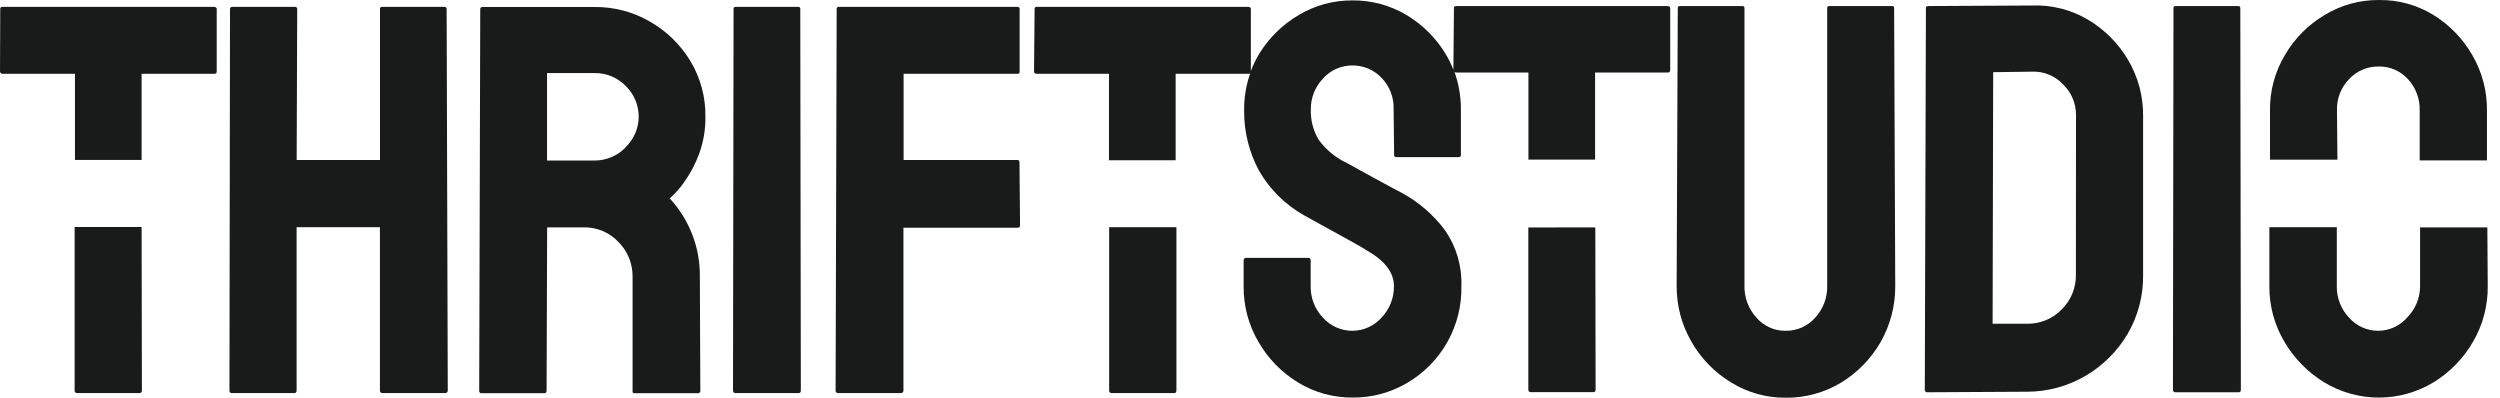 <svg width="132" height="21" viewBox="0 0 132 21" fill="none" xmlns="http://www.w3.org/2000/svg">
<path d="M3.94 11.987V20.61C3.94 20.706 3.981 20.753 4.069 20.753H7.378C7.454 20.753 7.492 20.706 7.492 20.61L7.477 11.987H3.94Z" fill="#191A1A"/>
<path d="M11.273 0.361H0.127C0.112 0.359 0.096 0.36 0.081 0.365C0.066 0.37 0.052 0.378 0.041 0.389C0.03 0.4 0.021 0.414 0.016 0.429C0.011 0.444 0.01 0.46 0.013 0.475L0.001 3.755C-0.001 3.774 0.001 3.794 0.007 3.812C0.013 3.831 0.024 3.847 0.038 3.861C0.052 3.875 0.069 3.885 0.087 3.891C0.106 3.897 0.125 3.898 0.145 3.896H3.958V8.444H7.477V3.896H11.329C11.405 3.896 11.443 3.849 11.443 3.755V0.475C11.44 0.399 11.378 0.361 11.273 0.361Z" fill="#191A1A"/>
<path d="M23.442 0.361H20.178C20.162 0.359 20.146 0.36 20.131 0.365C20.116 0.37 20.102 0.378 20.091 0.389C20.08 0.4 20.072 0.414 20.067 0.429C20.062 0.444 20.061 0.46 20.063 0.475V8.447H15.664L15.693 0.475C15.693 0.399 15.643 0.361 15.549 0.361H12.285C12.191 0.361 12.144 0.399 12.144 0.475L12.115 20.61C12.115 20.706 12.153 20.753 12.229 20.753H15.546C15.623 20.753 15.661 20.706 15.661 20.61V11.996H20.06V20.61C20.057 20.629 20.059 20.649 20.065 20.668C20.071 20.687 20.082 20.704 20.096 20.718C20.11 20.732 20.127 20.742 20.146 20.748C20.165 20.755 20.184 20.756 20.204 20.753H23.498C23.517 20.756 23.537 20.755 23.556 20.748C23.575 20.742 23.592 20.732 23.606 20.718C23.62 20.704 23.631 20.687 23.637 20.668C23.643 20.649 23.645 20.629 23.642 20.61L23.583 0.475C23.586 0.399 23.539 0.361 23.442 0.361Z" fill="#191A1A"/>
<path d="M36.151 9.578C36.469 9.125 36.726 8.633 36.917 8.113C37.143 7.489 37.255 6.83 37.245 6.167C37.262 5.129 36.986 4.108 36.45 3.219C35.929 2.358 35.197 1.644 34.324 1.144C33.434 0.626 32.42 0.359 31.391 0.37H25.475C25.459 0.368 25.443 0.369 25.428 0.374C25.413 0.378 25.399 0.387 25.388 0.398C25.376 0.409 25.368 0.423 25.362 0.437C25.357 0.452 25.355 0.468 25.357 0.484L25.302 20.618C25.302 20.715 25.34 20.762 25.416 20.762H28.745C28.821 20.762 28.86 20.715 28.86 20.618L28.889 12.005H30.822C31.165 11.998 31.505 12.064 31.821 12.197C32.136 12.33 32.421 12.528 32.655 12.779C32.895 13.019 33.084 13.305 33.212 13.619C33.34 13.934 33.404 14.271 33.4 14.61V20.677C33.4 20.736 33.438 20.762 33.514 20.762H36.837C36.857 20.765 36.876 20.762 36.895 20.756C36.913 20.75 36.93 20.739 36.944 20.725C36.957 20.711 36.968 20.694 36.974 20.676C36.98 20.657 36.981 20.638 36.978 20.618L36.952 14.61C36.972 13.079 36.403 11.599 35.362 10.475C35.661 10.21 35.926 9.909 36.151 9.578ZM33.013 7.802C32.802 8.015 32.551 8.184 32.275 8.3C31.998 8.415 31.702 8.475 31.402 8.476H28.883V3.857H31.402C31.707 3.854 32.008 3.913 32.289 4.03C32.57 4.147 32.824 4.319 33.036 4.537C33.255 4.749 33.429 5.002 33.547 5.283C33.665 5.563 33.725 5.865 33.723 6.169C33.721 6.473 33.656 6.774 33.534 7.053C33.412 7.331 33.235 7.582 33.013 7.791V7.802Z" fill="#191A1A"/>
<path d="M42.14 0.361H38.847C38.831 0.359 38.815 0.36 38.8 0.365C38.785 0.37 38.771 0.378 38.76 0.389C38.749 0.4 38.741 0.414 38.736 0.429C38.731 0.444 38.73 0.46 38.732 0.475L38.703 20.61C38.7 20.629 38.702 20.649 38.708 20.668C38.714 20.687 38.724 20.704 38.738 20.718C38.752 20.732 38.77 20.742 38.788 20.748C38.807 20.755 38.827 20.756 38.847 20.753H42.17C42.246 20.753 42.284 20.706 42.284 20.61L42.255 0.475C42.257 0.46 42.256 0.444 42.251 0.429C42.246 0.414 42.238 0.4 42.227 0.389C42.216 0.378 42.202 0.37 42.187 0.365C42.172 0.36 42.156 0.359 42.14 0.361Z" fill="#191A1A"/>
<path d="M53.723 8.447H47.71V3.896H53.723C53.739 3.898 53.755 3.897 53.77 3.892C53.785 3.887 53.798 3.879 53.81 3.868C53.821 3.857 53.829 3.843 53.834 3.828C53.839 3.813 53.84 3.797 53.837 3.781V0.475C53.837 0.399 53.791 0.361 53.697 0.361H44.29C44.275 0.359 44.259 0.36 44.244 0.365C44.229 0.37 44.215 0.378 44.204 0.389C44.193 0.4 44.184 0.414 44.179 0.429C44.175 0.444 44.173 0.46 44.176 0.475L44.12 20.61C44.117 20.629 44.119 20.649 44.125 20.668C44.131 20.687 44.142 20.704 44.156 20.718C44.17 20.732 44.187 20.742 44.206 20.748C44.224 20.755 44.244 20.756 44.264 20.753H47.558C47.577 20.756 47.597 20.755 47.616 20.748C47.635 20.742 47.652 20.732 47.666 20.718C47.68 20.704 47.691 20.687 47.697 20.668C47.703 20.649 47.705 20.629 47.702 20.61V12.025H53.714C53.811 12.025 53.858 11.987 53.858 11.911L53.829 8.591C53.837 8.494 53.799 8.447 53.723 8.447Z" fill="#191A1A"/>
<path d="M58.563 11.996V20.61C58.563 20.706 58.604 20.753 58.692 20.753H62C62.077 20.753 62.115 20.706 62.115 20.61V11.996H58.563Z" fill="#191A1A"/>
<path d="M80.696 12.011V20.563C80.696 20.659 80.74 20.706 80.825 20.706H84.133C84.209 20.706 84.248 20.659 84.248 20.563L84.233 12.005L80.696 12.011Z" fill="#191A1A"/>
<path d="M88.028 0.32H76.883C76.867 0.318 76.851 0.319 76.836 0.324C76.821 0.328 76.807 0.337 76.796 0.348C76.785 0.359 76.777 0.373 76.772 0.388C76.767 0.403 76.766 0.419 76.768 0.434L76.739 3.682C76.63 3.405 76.5 3.137 76.349 2.882C75.837 2.024 75.121 1.306 74.263 0.792C73.398 0.278 72.408 0.011 71.401 0.021C70.41 0.015 69.436 0.28 68.585 0.786C67.727 1.287 67.007 1.991 66.488 2.838C66.313 3.127 66.165 3.432 66.045 3.749V0.475C66.045 0.399 65.992 0.361 65.887 0.361H54.741C54.725 0.359 54.709 0.36 54.694 0.365C54.679 0.37 54.666 0.378 54.654 0.389C54.643 0.4 54.635 0.414 54.63 0.429C54.625 0.444 54.624 0.46 54.627 0.475L54.597 3.755C54.595 3.774 54.597 3.794 54.603 3.812C54.609 3.831 54.62 3.847 54.634 3.861C54.648 3.875 54.665 3.885 54.683 3.891C54.702 3.897 54.722 3.898 54.741 3.896H58.554V8.462H62.074V3.896H65.936C65.963 3.897 65.989 3.889 66.01 3.872C65.794 4.492 65.686 5.144 65.69 5.801C65.674 6.916 65.942 8.018 66.47 9.001C67.035 9.992 67.86 10.81 68.855 11.369L69.773 11.876C70.087 12.052 70.412 12.231 70.747 12.412C71.081 12.594 71.368 12.755 71.612 12.893C71.855 13.031 72.055 13.148 72.198 13.242C73.135 13.777 73.603 14.402 73.6 15.117C73.606 15.726 73.376 16.313 72.958 16.756C72.765 16.977 72.527 17.155 72.259 17.277C71.992 17.4 71.701 17.464 71.407 17.465C71.113 17.467 70.822 17.405 70.553 17.285C70.284 17.166 70.044 16.99 69.849 16.77C69.426 16.325 69.194 15.732 69.204 15.117V13.772C69.204 13.667 69.166 13.614 69.09 13.614H65.804C65.711 13.614 65.664 13.667 65.664 13.772V15.117C65.654 16.147 65.924 17.159 66.444 18.048C66.947 18.925 67.663 19.66 68.526 20.188C69.392 20.72 70.39 20.998 71.407 20.991C72.423 21.002 73.424 20.734 74.299 20.217C75.188 19.697 75.922 18.95 76.425 18.052C76.928 17.154 77.182 16.138 77.161 15.109C77.199 14.066 76.901 13.039 76.311 12.178C75.697 11.347 74.906 10.663 73.996 10.173L73.495 9.909C73.219 9.76 72.908 9.596 72.571 9.408L71.65 8.901C71.371 8.749 71.195 8.652 71.119 8.608C70.524 8.331 70.01 7.907 69.623 7.377C69.335 6.893 69.193 6.337 69.213 5.774C69.204 5.167 69.436 4.582 69.858 4.145C70.052 3.926 70.291 3.752 70.558 3.633C70.825 3.514 71.114 3.454 71.407 3.456C71.692 3.453 71.976 3.509 72.239 3.62C72.502 3.731 72.74 3.894 72.938 4.101C73.153 4.321 73.322 4.583 73.433 4.871C73.544 5.159 73.595 5.466 73.583 5.774L73.609 8.18C73.607 8.196 73.609 8.212 73.614 8.227C73.62 8.242 73.628 8.256 73.639 8.267C73.651 8.278 73.665 8.286 73.68 8.291C73.695 8.296 73.711 8.297 73.727 8.295H77.02C77.036 8.297 77.052 8.296 77.067 8.291C77.082 8.286 77.096 8.278 77.107 8.267C77.118 8.256 77.126 8.242 77.131 8.227C77.136 8.212 77.137 8.196 77.135 8.18V5.774C77.138 5.103 77.025 4.437 76.8 3.805C76.827 3.821 76.858 3.829 76.888 3.828H80.701V8.427H84.221V3.828H88.072C88.149 3.828 88.187 3.781 88.187 3.685V0.434C88.187 0.358 88.134 0.32 88.028 0.32Z" fill="#191A1A"/>
<path d="M99.884 0.32H96.59C96.574 0.318 96.558 0.319 96.543 0.324C96.528 0.328 96.515 0.337 96.504 0.348C96.492 0.359 96.484 0.373 96.479 0.388C96.474 0.403 96.473 0.419 96.476 0.434V15.088C96.491 15.709 96.265 16.312 95.845 16.77C95.649 16.994 95.407 17.172 95.135 17.292C94.862 17.412 94.567 17.471 94.27 17.465C93.979 17.468 93.692 17.407 93.427 17.287C93.163 17.167 92.928 16.991 92.739 16.77C92.32 16.311 92.094 15.709 92.108 15.088V0.434C92.111 0.419 92.109 0.403 92.105 0.388C92.1 0.373 92.091 0.359 92.08 0.348C92.069 0.337 92.055 0.328 92.04 0.324C92.025 0.319 92.009 0.318 91.994 0.32H88.7C88.684 0.318 88.668 0.319 88.653 0.324C88.638 0.328 88.625 0.337 88.614 0.348C88.602 0.359 88.594 0.373 88.589 0.388C88.584 0.403 88.583 0.419 88.586 0.434L88.527 15.088C88.519 16.125 88.788 17.145 89.307 18.042C89.811 18.928 90.534 19.669 91.407 20.196C92.267 20.727 93.259 21.006 94.27 20.999C95.303 21.014 96.319 20.739 97.203 20.205C98.069 19.679 98.788 18.943 99.294 18.066C99.811 17.159 100.078 16.131 100.069 15.088L100.01 0.434C100.013 0.418 100.012 0.4 100.007 0.384C100.001 0.368 99.992 0.353 99.979 0.342C99.966 0.33 99.951 0.322 99.934 0.319C99.918 0.315 99.9 0.315 99.884 0.32Z" fill="#191A1A"/>
<path d="M110.238 1.035C109.346 0.508 108.322 0.25 107.287 0.291L101.802 0.32C101.786 0.318 101.77 0.319 101.755 0.324C101.74 0.328 101.727 0.337 101.716 0.348C101.704 0.359 101.696 0.373 101.691 0.388C101.686 0.403 101.685 0.419 101.688 0.434L101.629 20.569C101.626 20.588 101.628 20.608 101.634 20.627C101.64 20.646 101.65 20.663 101.664 20.677C101.678 20.691 101.696 20.701 101.714 20.707C101.733 20.713 101.753 20.715 101.773 20.712L107.029 20.683C108.122 20.682 109.194 20.389 110.135 19.833C111.042 19.296 111.8 18.539 112.338 17.632C112.884 16.695 113.167 15.627 113.156 14.543V6.117C113.165 5.077 112.89 4.055 112.361 3.16C111.845 2.283 111.114 1.552 110.238 1.035ZM109.607 14.517C109.611 14.854 109.548 15.189 109.42 15.501C109.292 15.813 109.102 16.096 108.862 16.334C108.625 16.58 108.34 16.774 108.025 16.905C107.709 17.035 107.37 17.099 107.029 17.093H105.21L105.24 3.811L107.293 3.784C107.596 3.771 107.899 3.824 108.181 3.939C108.462 4.054 108.716 4.228 108.923 4.45C109.143 4.659 109.317 4.911 109.436 5.19C109.554 5.469 109.615 5.77 109.613 6.073L109.607 14.517Z" fill="#191A1A"/>
<path d="M118.169 0.32H114.875C114.859 0.318 114.843 0.319 114.828 0.324C114.813 0.328 114.799 0.337 114.788 0.348C114.777 0.359 114.769 0.373 114.764 0.388C114.759 0.403 114.758 0.419 114.76 0.434L114.731 20.569C114.728 20.588 114.73 20.608 114.736 20.627C114.742 20.646 114.752 20.663 114.766 20.677C114.78 20.691 114.798 20.701 114.816 20.707C114.835 20.713 114.855 20.715 114.875 20.712H118.204C118.28 20.712 118.318 20.665 118.318 20.569L118.289 0.434C118.292 0.418 118.29 0.402 118.285 0.386C118.28 0.37 118.271 0.356 118.259 0.345C118.247 0.334 118.233 0.326 118.217 0.321C118.201 0.317 118.185 0.316 118.169 0.32Z" fill="#191A1A"/>
<path d="M123.392 5.83C123.382 5.524 123.434 5.22 123.545 4.935C123.656 4.649 123.824 4.39 124.038 4.171C124.235 3.96 124.475 3.792 124.741 3.679C125.007 3.565 125.294 3.508 125.583 3.512C125.877 3.504 126.168 3.56 126.437 3.676C126.707 3.792 126.948 3.965 127.144 4.183C127.555 4.631 127.776 5.222 127.76 5.83V8.468H131.312V5.83C131.322 4.8 131.052 3.788 130.531 2.899C130.034 2.035 129.328 1.309 128.478 0.786C127.612 0.257 126.613 -0.015 125.598 0.001C124.588 -0.006 123.597 0.269 122.735 0.795C121.87 1.309 121.15 2.035 120.644 2.905C120.115 3.79 119.841 4.805 119.855 5.836V8.429H123.416L123.392 5.83Z" fill="#191A1A"/>
<path d="M131.332 12.008H127.78V15.117C127.779 15.723 127.542 16.305 127.12 16.741C126.931 16.965 126.696 17.146 126.43 17.271C126.164 17.396 125.875 17.462 125.581 17.465C125.288 17.468 124.997 17.407 124.729 17.287C124.461 17.167 124.222 16.991 124.029 16.77C123.605 16.325 123.374 15.732 123.384 15.117V11.996H119.823V15.117C119.816 16.148 120.091 17.162 120.618 18.048C121.131 18.923 121.852 19.658 122.718 20.188C123.588 20.714 124.585 20.992 125.602 20.992C126.619 20.992 127.617 20.714 128.487 20.188C129.353 19.659 130.072 18.921 130.578 18.042C131.095 17.152 131.363 16.14 131.353 15.111L131.332 12.008Z" fill="#191A1A"/>
</svg>
